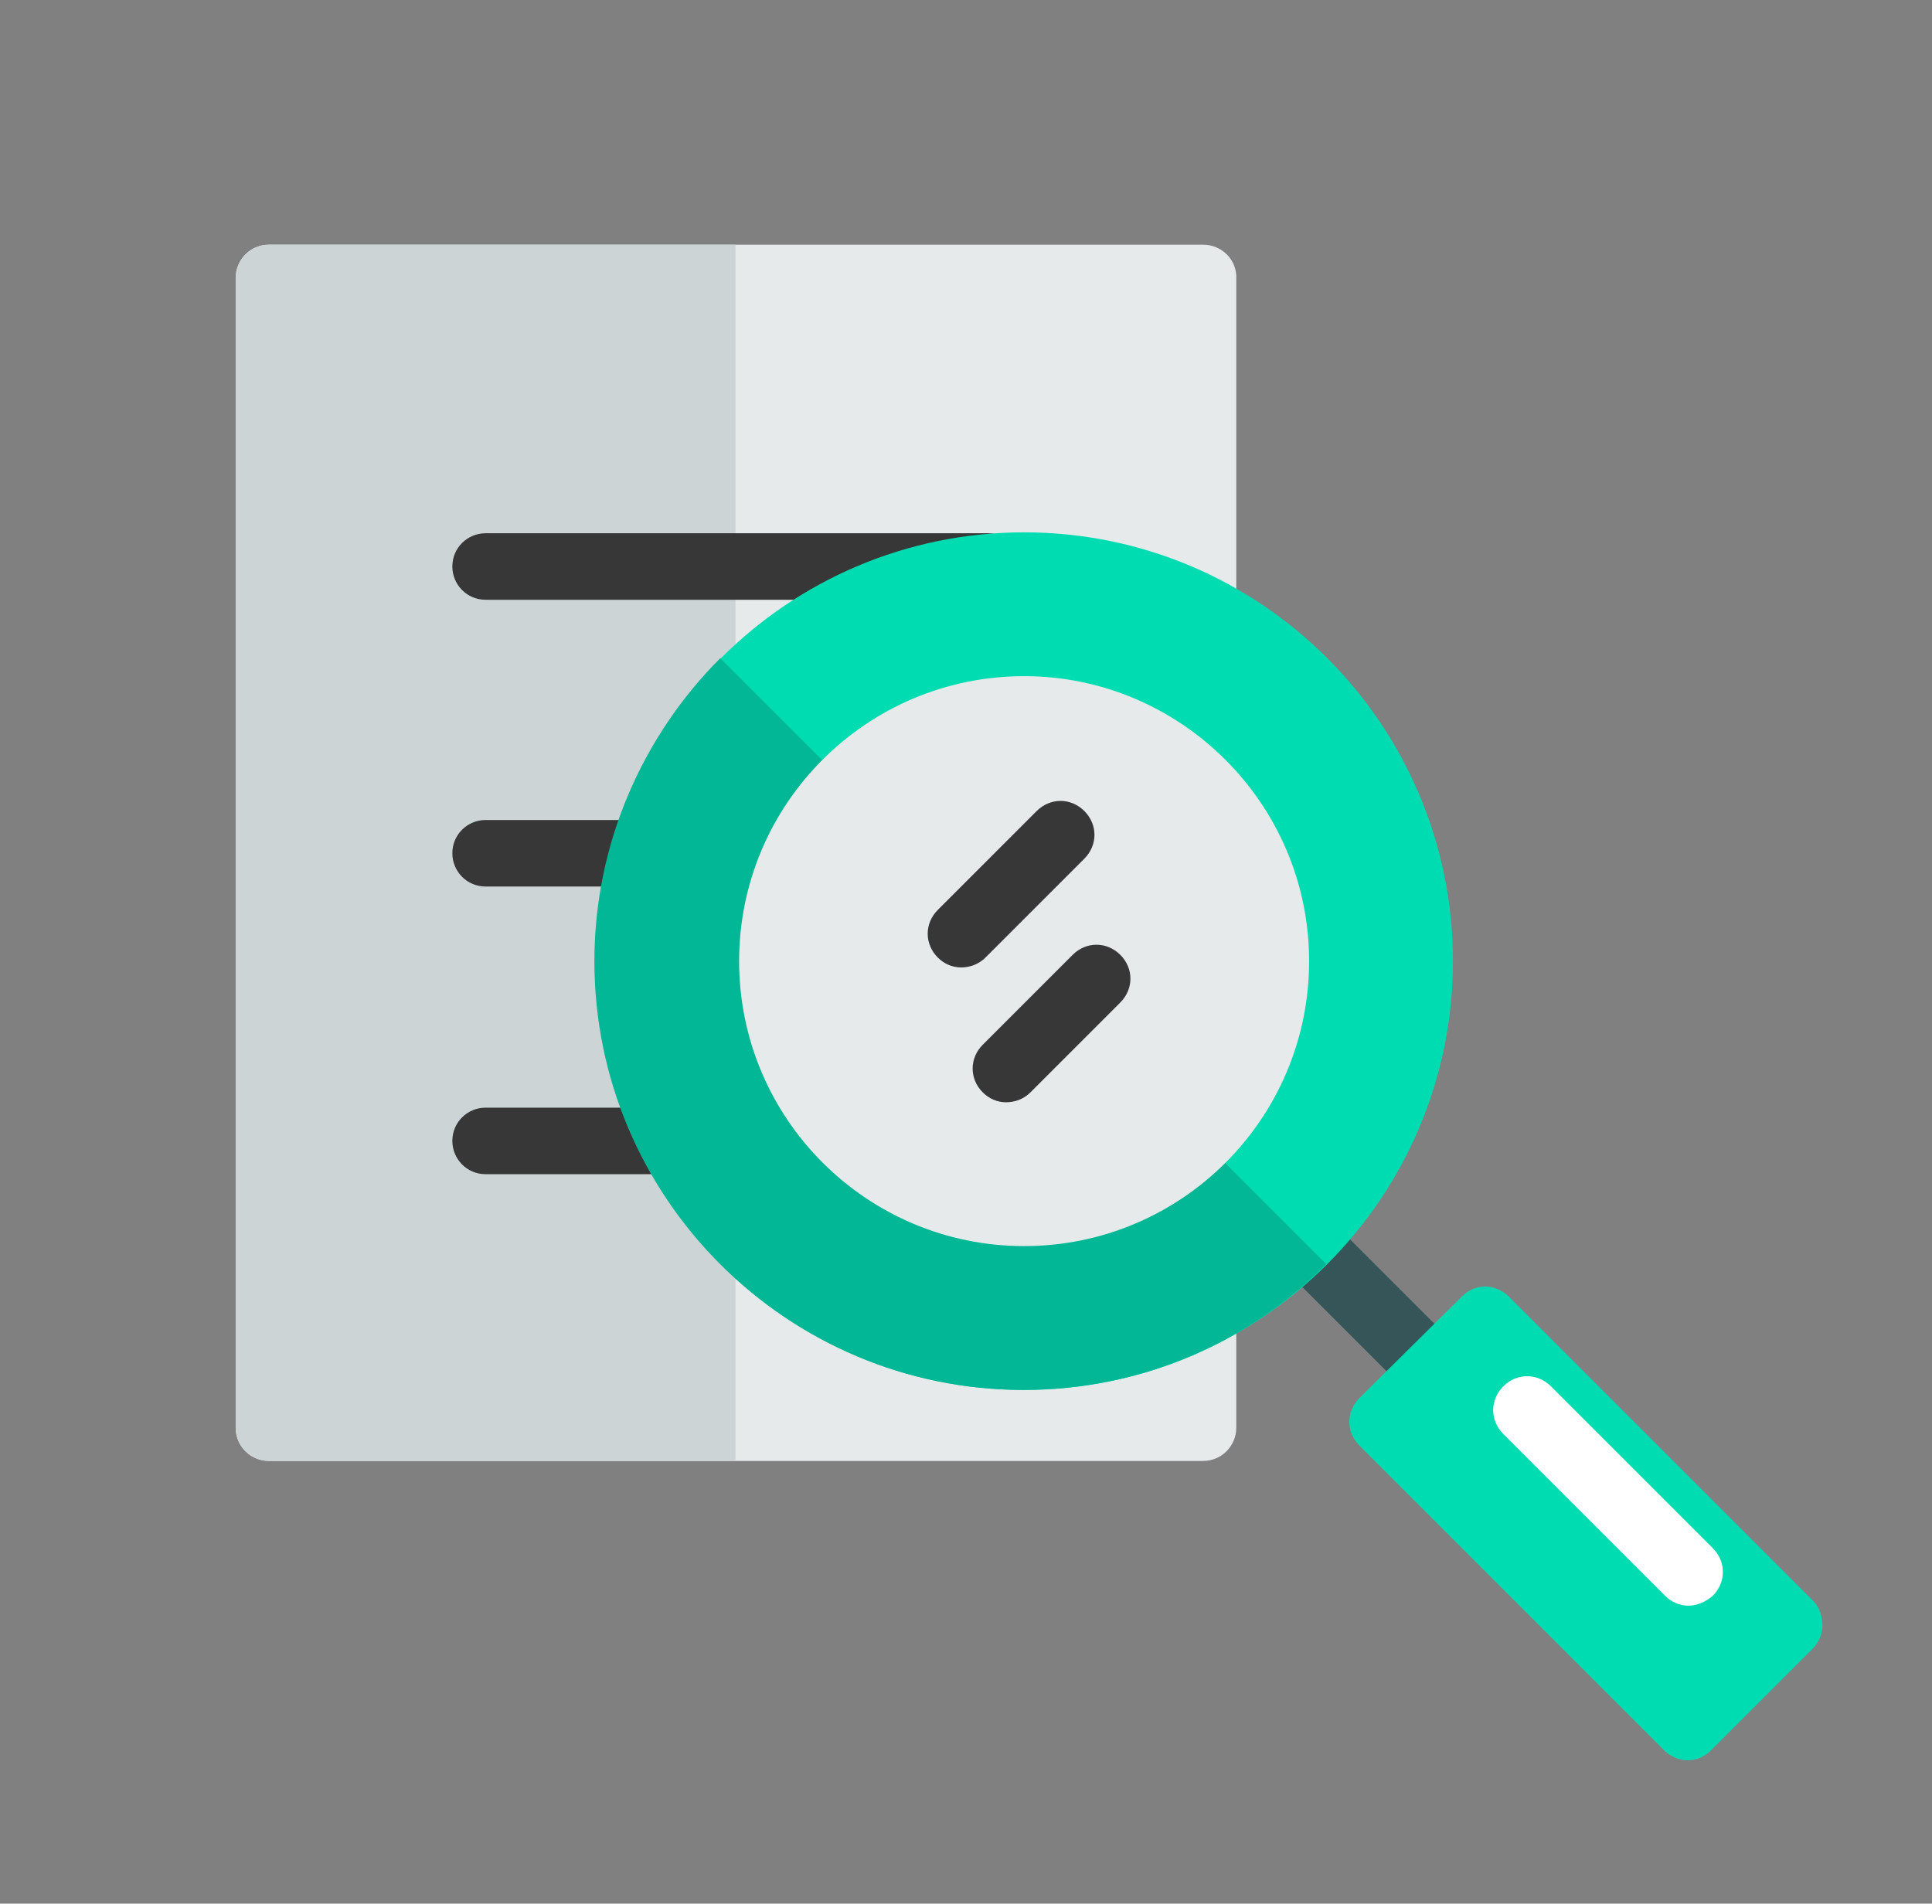 <?xml version="1.0" encoding="utf-8"?>
<!-- Generator: Adobe Illustrator 17.0.0, SVG Export Plug-In . SVG Version: 6.00 Build 0)  -->
<!DOCTYPE svg PUBLIC "-//W3C//DTD SVG 1.1//EN" "http://www.w3.org/Graphics/SVG/1.1/DTD/svg11.dtd">
<svg version="1.1" id="Capa_1" xmlns="http://www.w3.org/2000/svg" xmlns:xlink="http://www.w3.org/1999/xlink" x="0px" y="0px"
	 width="137px" height="135px" viewBox="255.5 326.5 137 135" enable-background="new 255.5 326.5 137 135" xml:space="preserve">
<rect x="255.5" y="326.5" width="137" height="135" fill="#808080" stroke="none"/>
<g>
	<path fill="#E6EAEA" d="M340.807,343.853h-66.236c-1.339,0-2.359,1.084-2.359,2.359v81.536c0,1.339,1.084,2.359,2.359,2.359h66.236
		c1.339,0,2.359-1.084,2.359-2.359v-81.473C343.23,344.936,342.146,343.853,340.807,343.853z"/>
	<path fill="#CDD4D5" d="M274.571,343.853c-1.339,0-2.359,1.084-2.359,2.359v81.536c0,1.339,1.084,2.359,2.359,2.359h33.086v-86.254
		H274.571z"/>
	<g>
		<path fill="#373737" d="M325.571,369.034h-35.636c-1.339,0-2.359-1.084-2.359-2.359c0-1.339,1.084-2.359,2.359-2.359h35.636
			c1.339,0,2.359,1.084,2.359,2.359C327.93,367.95,326.846,369.034,325.571,369.034z"/>
		<path fill="#373737" d="M325.571,389.37h-35.636c-1.339,0-2.359-1.084-2.359-2.359c0-1.339,1.084-2.359,2.359-2.359h35.636
			c1.339,0,2.359,1.084,2.359,2.359C327.93,388.35,326.846,389.37,325.571,389.37z"/>
		<path fill="#373737" d="M325.571,409.77h-35.636c-1.339,0-2.359-1.084-2.359-2.359c0-1.339,1.084-2.359,2.359-2.359h35.636
			c1.339,0,2.359,1.084,2.359,2.359C327.93,408.686,326.846,409.77,325.571,409.77z"/>
	</g>
	<path fill="#365558" d="M356.107,425.07c-0.638,0-1.211-0.255-1.658-0.701l-10.2-10.2c-0.956-0.956-0.956-2.422,0-3.379
		c0.956-0.956,2.422-0.956,3.379,0l10.2,10.2c0.956,0.956,0.956,2.423,0,3.379C357.319,424.815,356.745,425.07,356.107,425.07z"/>
	<g>
		<path fill="#00DCB1" d="M328.121,364.253c-16.766,0-30.409,13.642-30.409,30.409c0,16.766,13.642,30.409,30.409,30.409
			c16.766,0,30.409-13.643,30.409-30.409C358.53,377.895,344.887,364.253,328.121,364.253z"/>
		<path fill="#02B795" d="M306.574,373.177c-5.482,5.483-8.925,13.133-8.925,21.484c0,16.766,13.642,30.409,30.409,30.409
			c8.415,0,16.001-3.379,21.484-8.925L306.574,373.177z"/>
	</g>
	<path fill="#E6EAEA" d="M328.121,374.452c-11.156,0-20.209,9.053-20.209,20.209s9.052,20.209,20.209,20.209
		s20.209-9.052,20.209-20.209S339.214,374.452,328.121,374.452z"/>
	<path fill="#00DCB1" d="M384.094,440.051l-21.611-21.611c-0.446-0.446-1.084-0.701-1.658-0.701c-0.637,0-1.211,0.255-1.657,0.701
		l-7.268,7.204c-0.956,0.956-0.956,2.422,0,3.379l21.611,21.611c0.446,0.446,1.084,0.701,1.657,0.701
		c0.638,0,1.211-0.255,1.658-0.701l7.204-7.204c0.446-0.446,0.701-1.084,0.701-1.658
		C384.731,441.199,384.54,440.497,384.094,440.051z"/>
	<path fill="#FFFFFF" d="M375.232,440.37c-0.638,0-1.211-0.255-1.658-0.701L362.1,428.194c-0.956-0.956-0.956-2.423,0-3.379
		c0.956-0.956,2.422-0.956,3.379,0l11.475,11.475c0.956,0.956,0.956,2.422,0,3.379C376.444,440.115,375.806,440.37,375.232,440.37z"
		/>
	<g>
		<path fill="#373737" d="M326.846,404.67c-0.638,0-1.211-0.255-1.658-0.701c-0.956-0.956-0.956-2.422,0-3.379l6.375-6.375
			c0.956-0.956,2.422-0.956,3.379,0c0.956,0.956,0.956,2.422,0,3.379l-6.375,6.375C328.057,404.479,327.42,404.67,326.846,404.67z"
			/>
		<path fill="#373737" d="M323.659,395.108c-0.638,0-1.211-0.255-1.658-0.701c-0.956-0.956-0.956-2.422,0-3.379l7.012-7.012
			c0.956-0.956,2.422-0.956,3.379,0c0.956,0.956,0.956,2.422,0,3.379l-7.012,7.013C324.87,394.916,324.232,395.108,323.659,395.108z
			"/>
	</g>
</g>
</svg>
